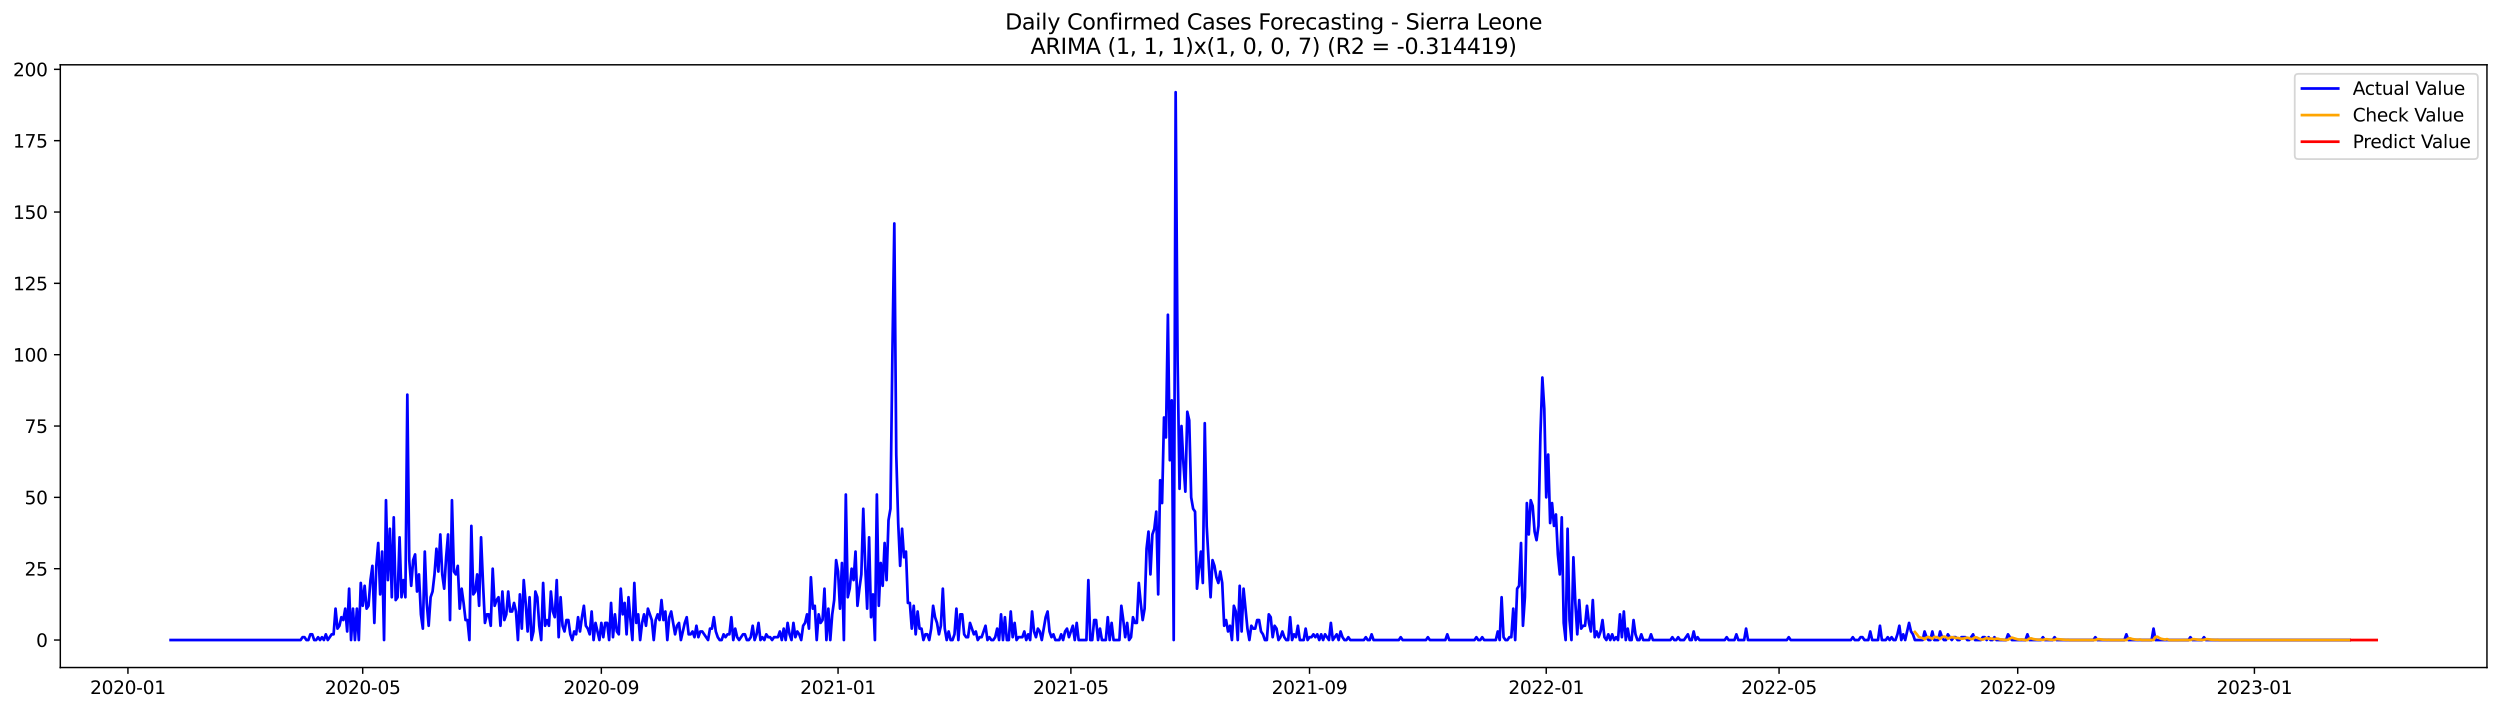 <?xml version="1.0" encoding="utf-8" standalone="no"?>
<!DOCTYPE svg PUBLIC "-//W3C//DTD SVG 1.1//EN"
  "http://www.w3.org/Graphics/SVG/1.1/DTD/svg11.dtd">
<svg xmlns:xlink="http://www.w3.org/1999/xlink" width="1379.688pt" height="392.274pt" viewBox="0 0 1379.688 392.274" xmlns="http://www.w3.org/2000/svg" version="1.1">
 <defs>
  <style type="text/css">*{stroke-linejoin: round; stroke-linecap: butt}</style>
 </defs>
 <g id="figure_1">
  <g id="patch_1">
   <path d="M 0 392.274 
L 1379.688 392.274 
L 1379.688 0 
L 0 0 
z
" style="fill: #ffffff"/>
  </g>
  <g id="axes_1">
   <g id="patch_2">
    <path d="M 33.288 368.396 
L 1372.487 368.396 
L 1372.487 35.755 
L 33.288 35.755 
z
" style="fill: #ffffff"/>
   </g>
   <g id="matplotlib.axis_1">
    <g id="xtick_1">
     <g id="line2d_1">
      <defs>
       <path id="m2755f8847b" d="M 0 0 
L 0 3.5 
" style="stroke: #000000; stroke-width: 0.8"/>
      </defs>
      <g>
       <use xlink:href="#m2755f8847b" x="70.603" y="368.396" style="stroke: #000000; stroke-width: 0.8"/>
      </g>
     </g>
     <g id="text_1">
      <!-- 2020-01 -->
      <g transform="translate(49.712 382.994)scale(0.1 -0.1)">
       <defs>
        <path id="DejaVuSans-32" d="M 1228 531 
L 3431 531 
L 3431 0 
L 469 0 
L 469 531 
Q 828 903 1448 1529 
Q 2069 2156 2228 2338 
Q 2531 2678 2651 2914 
Q 2772 3150 2772 3378 
Q 2772 3750 2511 3984 
Q 2250 4219 1831 4219 
Q 1534 4219 1204 4116 
Q 875 4013 500 3803 
L 500 4441 
Q 881 4594 1212 4672 
Q 1544 4750 1819 4750 
Q 2544 4750 2975 4387 
Q 3406 4025 3406 3419 
Q 3406 3131 3298 2873 
Q 3191 2616 2906 2266 
Q 2828 2175 2409 1742 
Q 1991 1309 1228 531 
z
" transform="scale(0.016)"/>
        <path id="DejaVuSans-30" d="M 2034 4250 
Q 1547 4250 1301 3770 
Q 1056 3291 1056 2328 
Q 1056 1369 1301 889 
Q 1547 409 2034 409 
Q 2525 409 2770 889 
Q 3016 1369 3016 2328 
Q 3016 3291 2770 3770 
Q 2525 4250 2034 4250 
z
M 2034 4750 
Q 2819 4750 3233 4129 
Q 3647 3509 3647 2328 
Q 3647 1150 3233 529 
Q 2819 -91 2034 -91 
Q 1250 -91 836 529 
Q 422 1150 422 2328 
Q 422 3509 836 4129 
Q 1250 4750 2034 4750 
z
" transform="scale(0.016)"/>
        <path id="DejaVuSans-2d" d="M 313 2009 
L 1997 2009 
L 1997 1497 
L 313 1497 
L 313 2009 
z
" transform="scale(0.016)"/>
        <path id="DejaVuSans-31" d="M 794 531 
L 1825 531 
L 1825 4091 
L 703 3866 
L 703 4441 
L 1819 4666 
L 2450 4666 
L 2450 531 
L 3481 531 
L 3481 0 
L 794 0 
L 794 531 
z
" transform="scale(0.016)"/>
       </defs>
       <use xlink:href="#DejaVuSans-32"/>
       <use xlink:href="#DejaVuSans-30" x="63.623"/>
       <use xlink:href="#DejaVuSans-32" x="127.246"/>
       <use xlink:href="#DejaVuSans-30" x="190.869"/>
       <use xlink:href="#DejaVuSans-2d" x="254.492"/>
       <use xlink:href="#DejaVuSans-30" x="290.576"/>
       <use xlink:href="#DejaVuSans-31" x="354.199"/>
      </g>
     </g>
    </g>
    <g id="xtick_2">
     <g id="line2d_2">
      <g>
       <use xlink:href="#m2755f8847b" x="200.166" y="368.396" style="stroke: #000000; stroke-width: 0.8"/>
      </g>
     </g>
     <g id="text_2">
      <!-- 2020-05 -->
      <g transform="translate(179.274 382.994)scale(0.1 -0.1)">
       <defs>
        <path id="DejaVuSans-35" d="M 691 4666 
L 3169 4666 
L 3169 4134 
L 1269 4134 
L 1269 2991 
Q 1406 3038 1543 3061 
Q 1681 3084 1819 3084 
Q 2600 3084 3056 2656 
Q 3513 2228 3513 1497 
Q 3513 744 3044 326 
Q 2575 -91 1722 -91 
Q 1428 -91 1123 -41 
Q 819 9 494 109 
L 494 744 
Q 775 591 1075 516 
Q 1375 441 1709 441 
Q 2250 441 2565 725 
Q 2881 1009 2881 1497 
Q 2881 1984 2565 2268 
Q 2250 2553 1709 2553 
Q 1456 2553 1204 2497 
Q 953 2441 691 2322 
L 691 4666 
z
" transform="scale(0.016)"/>
       </defs>
       <use xlink:href="#DejaVuSans-32"/>
       <use xlink:href="#DejaVuSans-30" x="63.623"/>
       <use xlink:href="#DejaVuSans-32" x="127.246"/>
       <use xlink:href="#DejaVuSans-30" x="190.869"/>
       <use xlink:href="#DejaVuSans-2d" x="254.492"/>
       <use xlink:href="#DejaVuSans-30" x="290.576"/>
       <use xlink:href="#DejaVuSans-35" x="354.199"/>
      </g>
     </g>
    </g>
    <g id="xtick_3">
     <g id="line2d_3">
      <g>
       <use xlink:href="#m2755f8847b" x="331.869" y="368.396" style="stroke: #000000; stroke-width: 0.8"/>
      </g>
     </g>
     <g id="text_3">
      <!-- 2020-09 -->
      <g transform="translate(310.978 382.994)scale(0.1 -0.1)">
       <defs>
        <path id="DejaVuSans-39" d="M 703 97 
L 703 672 
Q 941 559 1184 500 
Q 1428 441 1663 441 
Q 2288 441 2617 861 
Q 2947 1281 2994 2138 
Q 2813 1869 2534 1725 
Q 2256 1581 1919 1581 
Q 1219 1581 811 2004 
Q 403 2428 403 3163 
Q 403 3881 828 4315 
Q 1253 4750 1959 4750 
Q 2769 4750 3195 4129 
Q 3622 3509 3622 2328 
Q 3622 1225 3098 567 
Q 2575 -91 1691 -91 
Q 1453 -91 1209 -44 
Q 966 3 703 97 
z
M 1959 2075 
Q 2384 2075 2632 2365 
Q 2881 2656 2881 3163 
Q 2881 3666 2632 3958 
Q 2384 4250 1959 4250 
Q 1534 4250 1286 3958 
Q 1038 3666 1038 3163 
Q 1038 2656 1286 2365 
Q 1534 2075 1959 2075 
z
" transform="scale(0.016)"/>
       </defs>
       <use xlink:href="#DejaVuSans-32"/>
       <use xlink:href="#DejaVuSans-30" x="63.623"/>
       <use xlink:href="#DejaVuSans-32" x="127.246"/>
       <use xlink:href="#DejaVuSans-30" x="190.869"/>
       <use xlink:href="#DejaVuSans-2d" x="254.492"/>
       <use xlink:href="#DejaVuSans-30" x="290.576"/>
       <use xlink:href="#DejaVuSans-39" x="354.199"/>
      </g>
     </g>
    </g>
    <g id="xtick_4">
     <g id="line2d_4">
      <g>
       <use xlink:href="#m2755f8847b" x="462.502" y="368.396" style="stroke: #000000; stroke-width: 0.8"/>
      </g>
     </g>
     <g id="text_4">
      <!-- 2021-01 -->
      <g transform="translate(441.61 382.994)scale(0.1 -0.1)">
       <use xlink:href="#DejaVuSans-32"/>
       <use xlink:href="#DejaVuSans-30" x="63.623"/>
       <use xlink:href="#DejaVuSans-32" x="127.246"/>
       <use xlink:href="#DejaVuSans-31" x="190.869"/>
       <use xlink:href="#DejaVuSans-2d" x="254.492"/>
       <use xlink:href="#DejaVuSans-30" x="290.576"/>
       <use xlink:href="#DejaVuSans-31" x="354.199"/>
      </g>
     </g>
    </g>
    <g id="xtick_5">
     <g id="line2d_5">
      <g>
       <use xlink:href="#m2755f8847b" x="590.993" y="368.396" style="stroke: #000000; stroke-width: 0.8"/>
      </g>
     </g>
     <g id="text_5">
      <!-- 2021-05 -->
      <g transform="translate(570.102 382.994)scale(0.1 -0.1)">
       <use xlink:href="#DejaVuSans-32"/>
       <use xlink:href="#DejaVuSans-30" x="63.623"/>
       <use xlink:href="#DejaVuSans-32" x="127.246"/>
       <use xlink:href="#DejaVuSans-31" x="190.869"/>
       <use xlink:href="#DejaVuSans-2d" x="254.492"/>
       <use xlink:href="#DejaVuSans-30" x="290.576"/>
       <use xlink:href="#DejaVuSans-35" x="354.199"/>
      </g>
     </g>
    </g>
    <g id="xtick_6">
     <g id="line2d_6">
      <g>
       <use xlink:href="#m2755f8847b" x="722.697" y="368.396" style="stroke: #000000; stroke-width: 0.8"/>
      </g>
     </g>
     <g id="text_6">
      <!-- 2021-09 -->
      <g transform="translate(701.805 382.994)scale(0.1 -0.1)">
       <use xlink:href="#DejaVuSans-32"/>
       <use xlink:href="#DejaVuSans-30" x="63.623"/>
       <use xlink:href="#DejaVuSans-32" x="127.246"/>
       <use xlink:href="#DejaVuSans-31" x="190.869"/>
       <use xlink:href="#DejaVuSans-2d" x="254.492"/>
       <use xlink:href="#DejaVuSans-30" x="290.576"/>
       <use xlink:href="#DejaVuSans-39" x="354.199"/>
      </g>
     </g>
    </g>
    <g id="xtick_7">
     <g id="line2d_7">
      <g>
       <use xlink:href="#m2755f8847b" x="853.329" y="368.396" style="stroke: #000000; stroke-width: 0.8"/>
      </g>
     </g>
     <g id="text_7">
      <!-- 2022-01 -->
      <g transform="translate(832.438 382.994)scale(0.1 -0.1)">
       <use xlink:href="#DejaVuSans-32"/>
       <use xlink:href="#DejaVuSans-30" x="63.623"/>
       <use xlink:href="#DejaVuSans-32" x="127.246"/>
       <use xlink:href="#DejaVuSans-32" x="190.869"/>
       <use xlink:href="#DejaVuSans-2d" x="254.492"/>
       <use xlink:href="#DejaVuSans-30" x="290.576"/>
       <use xlink:href="#DejaVuSans-31" x="354.199"/>
      </g>
     </g>
    </g>
    <g id="xtick_8">
     <g id="line2d_8">
      <g>
       <use xlink:href="#m2755f8847b" x="981.821" y="368.396" style="stroke: #000000; stroke-width: 0.8"/>
      </g>
     </g>
     <g id="text_8">
      <!-- 2022-05 -->
      <g transform="translate(960.929 382.994)scale(0.1 -0.1)">
       <use xlink:href="#DejaVuSans-32"/>
       <use xlink:href="#DejaVuSans-30" x="63.623"/>
       <use xlink:href="#DejaVuSans-32" x="127.246"/>
       <use xlink:href="#DejaVuSans-32" x="190.869"/>
       <use xlink:href="#DejaVuSans-2d" x="254.492"/>
       <use xlink:href="#DejaVuSans-30" x="290.576"/>
       <use xlink:href="#DejaVuSans-35" x="354.199"/>
      </g>
     </g>
    </g>
    <g id="xtick_9">
     <g id="line2d_9">
      <g>
       <use xlink:href="#m2755f8847b" x="1113.524" y="368.396" style="stroke: #000000; stroke-width: 0.8"/>
      </g>
     </g>
     <g id="text_9">
      <!-- 2022-09 -->
      <g transform="translate(1092.633 382.994)scale(0.1 -0.1)">
       <use xlink:href="#DejaVuSans-32"/>
       <use xlink:href="#DejaVuSans-30" x="63.623"/>
       <use xlink:href="#DejaVuSans-32" x="127.246"/>
       <use xlink:href="#DejaVuSans-32" x="190.869"/>
       <use xlink:href="#DejaVuSans-2d" x="254.492"/>
       <use xlink:href="#DejaVuSans-30" x="290.576"/>
       <use xlink:href="#DejaVuSans-39" x="354.199"/>
      </g>
     </g>
    </g>
    <g id="xtick_10">
     <g id="line2d_10">
      <g>
       <use xlink:href="#m2755f8847b" x="1244.157" y="368.396" style="stroke: #000000; stroke-width: 0.8"/>
      </g>
     </g>
     <g id="text_10">
      <!-- 2023-01 -->
      <g transform="translate(1223.265 382.994)scale(0.1 -0.1)">
       <defs>
        <path id="DejaVuSans-33" d="M 2597 2516 
Q 3050 2419 3304 2112 
Q 3559 1806 3559 1356 
Q 3559 666 3084 287 
Q 2609 -91 1734 -91 
Q 1441 -91 1130 -33 
Q 819 25 488 141 
L 488 750 
Q 750 597 1062 519 
Q 1375 441 1716 441 
Q 2309 441 2620 675 
Q 2931 909 2931 1356 
Q 2931 1769 2642 2001 
Q 2353 2234 1838 2234 
L 1294 2234 
L 1294 2753 
L 1863 2753 
Q 2328 2753 2575 2939 
Q 2822 3125 2822 3475 
Q 2822 3834 2567 4026 
Q 2313 4219 1838 4219 
Q 1578 4219 1281 4162 
Q 984 4106 628 3988 
L 628 4550 
Q 988 4650 1302 4700 
Q 1616 4750 1894 4750 
Q 2613 4750 3031 4423 
Q 3450 4097 3450 3541 
Q 3450 3153 3228 2886 
Q 3006 2619 2597 2516 
z
" transform="scale(0.016)"/>
       </defs>
       <use xlink:href="#DejaVuSans-32"/>
       <use xlink:href="#DejaVuSans-30" x="63.623"/>
       <use xlink:href="#DejaVuSans-32" x="127.246"/>
       <use xlink:href="#DejaVuSans-33" x="190.869"/>
       <use xlink:href="#DejaVuSans-2d" x="254.492"/>
       <use xlink:href="#DejaVuSans-30" x="290.576"/>
       <use xlink:href="#DejaVuSans-31" x="354.199"/>
      </g>
     </g>
    </g>
   </g>
   <g id="matplotlib.axis_2">
    <g id="ytick_1">
     <g id="line2d_11">
      <defs>
       <path id="mf97ee011d3" d="M 0 0 
L -3.5 0 
" style="stroke: #000000; stroke-width: 0.8"/>
      </defs>
      <g>
       <use xlink:href="#mf97ee011d3" x="33.288" y="353.217" style="stroke: #000000; stroke-width: 0.8"/>
      </g>
     </g>
     <g id="text_11">
      <!-- 0 -->
      <g transform="translate(19.925 357.016)scale(0.1 -0.1)">
       <use xlink:href="#DejaVuSans-30"/>
      </g>
     </g>
    </g>
    <g id="ytick_2">
     <g id="line2d_12">
      <g>
       <use xlink:href="#mf97ee011d3" x="33.288" y="313.85" style="stroke: #000000; stroke-width: 0.8"/>
      </g>
     </g>
     <g id="text_12">
      <!-- 25 -->
      <g transform="translate(13.562 317.649)scale(0.1 -0.1)">
       <use xlink:href="#DejaVuSans-32"/>
       <use xlink:href="#DejaVuSans-35" x="63.623"/>
      </g>
     </g>
    </g>
    <g id="ytick_3">
     <g id="line2d_13">
      <g>
       <use xlink:href="#mf97ee011d3" x="33.288" y="274.482" style="stroke: #000000; stroke-width: 0.8"/>
      </g>
     </g>
     <g id="text_13">
      <!-- 50 -->
      <g transform="translate(13.562 278.281)scale(0.1 -0.1)">
       <use xlink:href="#DejaVuSans-35"/>
       <use xlink:href="#DejaVuSans-30" x="63.623"/>
      </g>
     </g>
    </g>
    <g id="ytick_4">
     <g id="line2d_14">
      <g>
       <use xlink:href="#mf97ee011d3" x="33.288" y="235.115" style="stroke: #000000; stroke-width: 0.8"/>
      </g>
     </g>
     <g id="text_14">
      <!-- 75 -->
      <g transform="translate(13.562 238.914)scale(0.1 -0.1)">
       <defs>
        <path id="DejaVuSans-37" d="M 525 4666 
L 3525 4666 
L 3525 4397 
L 1831 0 
L 1172 0 
L 2766 4134 
L 525 4134 
L 525 4666 
z
" transform="scale(0.016)"/>
       </defs>
       <use xlink:href="#DejaVuSans-37"/>
       <use xlink:href="#DejaVuSans-35" x="63.623"/>
      </g>
     </g>
    </g>
    <g id="ytick_5">
     <g id="line2d_15">
      <g>
       <use xlink:href="#mf97ee011d3" x="33.288" y="195.747" style="stroke: #000000; stroke-width: 0.8"/>
      </g>
     </g>
     <g id="text_15">
      <!-- 100 -->
      <g transform="translate(7.2 199.547)scale(0.1 -0.1)">
       <use xlink:href="#DejaVuSans-31"/>
       <use xlink:href="#DejaVuSans-30" x="63.623"/>
       <use xlink:href="#DejaVuSans-30" x="127.246"/>
      </g>
     </g>
    </g>
    <g id="ytick_6">
     <g id="line2d_16">
      <g>
       <use xlink:href="#mf97ee011d3" x="33.288" y="156.38" style="stroke: #000000; stroke-width: 0.8"/>
      </g>
     </g>
     <g id="text_16">
      <!-- 125 -->
      <g transform="translate(7.2 160.179)scale(0.1 -0.1)">
       <use xlink:href="#DejaVuSans-31"/>
       <use xlink:href="#DejaVuSans-32" x="63.623"/>
       <use xlink:href="#DejaVuSans-35" x="127.246"/>
      </g>
     </g>
    </g>
    <g id="ytick_7">
     <g id="line2d_17">
      <g>
       <use xlink:href="#mf97ee011d3" x="33.288" y="117.013" style="stroke: #000000; stroke-width: 0.8"/>
      </g>
     </g>
     <g id="text_17">
      <!-- 150 -->
      <g transform="translate(7.2 120.812)scale(0.1 -0.1)">
       <use xlink:href="#DejaVuSans-31"/>
       <use xlink:href="#DejaVuSans-35" x="63.623"/>
       <use xlink:href="#DejaVuSans-30" x="127.246"/>
      </g>
     </g>
    </g>
    <g id="ytick_8">
     <g id="line2d_18">
      <g>
       <use xlink:href="#mf97ee011d3" x="33.288" y="77.645" style="stroke: #000000; stroke-width: 0.8"/>
      </g>
     </g>
     <g id="text_18">
      <!-- 175 -->
      <g transform="translate(7.2 81.445)scale(0.1 -0.1)">
       <use xlink:href="#DejaVuSans-31"/>
       <use xlink:href="#DejaVuSans-37" x="63.623"/>
       <use xlink:href="#DejaVuSans-35" x="127.246"/>
      </g>
     </g>
    </g>
    <g id="ytick_9">
     <g id="line2d_19">
      <g>
       <use xlink:href="#mf97ee011d3" x="33.288" y="38.278" style="stroke: #000000; stroke-width: 0.8"/>
      </g>
     </g>
     <g id="text_19">
      <!-- 200 -->
      <g transform="translate(7.2 42.077)scale(0.1 -0.1)">
       <use xlink:href="#DejaVuSans-32"/>
       <use xlink:href="#DejaVuSans-30" x="63.623"/>
       <use xlink:href="#DejaVuSans-30" x="127.246"/>
      </g>
     </g>
    </g>
   </g>
   <g id="line2d_20">
    <path d="M 94.16 353.217 
L 165.901 353.217 
L 166.972 351.642 
L 168.043 351.642 
L 169.113 353.217 
L 170.184 353.217 
L 171.255 350.068 
L 172.326 350.068 
L 173.396 353.217 
L 174.467 353.217 
L 175.538 351.642 
L 176.609 353.217 
L 177.68 351.642 
L 178.75 353.217 
L 179.821 350.068 
L 180.892 353.217 
L 183.033 350.068 
L 184.104 350.068 
L 185.175 335.895 
L 186.246 346.918 
L 187.316 345.344 
L 188.387 340.619 
L 189.458 342.194 
L 190.529 335.895 
L 191.599 348.493 
L 192.67 324.873 
L 193.741 353.217 
L 194.812 335.895 
L 195.882 353.217 
L 196.953 335.895 
L 198.024 353.217 
L 199.095 321.723 
L 200.166 334.321 
L 201.236 323.298 
L 202.307 335.895 
L 203.378 334.321 
L 204.449 320.148 
L 205.519 312.275 
L 206.59 343.769 
L 207.661 312.275 
L 208.732 299.677 
L 209.802 328.022 
L 210.873 304.401 
L 211.944 353.217 
L 213.015 276.057 
L 214.085 320.148 
L 215.156 291.804 
L 216.227 329.597 
L 217.298 285.505 
L 218.368 331.171 
L 219.439 329.597 
L 220.51 296.528 
L 221.581 329.597 
L 222.651 320.148 
L 223.722 329.597 
L 224.793 217.793 
L 225.864 309.126 
L 226.935 323.298 
L 228.005 309.126 
L 229.076 305.976 
L 230.147 326.447 
L 231.218 316.999 
L 232.288 339.045 
L 233.359 346.918 
L 234.43 304.401 
L 235.501 332.746 
L 236.571 345.344 
L 237.642 329.597 
L 238.713 326.447 
L 239.784 316.999 
L 240.854 302.827 
L 241.925 315.424 
L 242.996 294.953 
L 244.067 316.999 
L 245.137 324.873 
L 246.208 307.551 
L 247.279 294.953 
L 248.35 342.194 
L 249.42 276.057 
L 250.491 315.424 
L 251.562 316.999 
L 252.633 312.275 
L 253.704 335.895 
L 254.774 324.873 
L 255.845 332.746 
L 256.916 342.194 
L 257.987 342.194 
L 259.057 353.217 
L 260.128 290.229 
L 261.199 328.022 
L 262.27 326.447 
L 263.34 316.999 
L 264.411 334.321 
L 265.482 296.528 
L 266.553 321.723 
L 267.623 343.769 
L 268.694 339.045 
L 269.765 339.045 
L 270.836 345.344 
L 271.906 313.85 
L 272.977 334.321 
L 274.048 331.171 
L 275.119 329.597 
L 276.189 345.344 
L 277.26 326.447 
L 278.331 342.194 
L 279.402 339.045 
L 280.473 326.447 
L 281.543 337.47 
L 282.614 337.47 
L 283.685 332.746 
L 284.756 337.47 
L 285.826 353.217 
L 286.897 328.022 
L 287.968 346.918 
L 289.039 320.148 
L 290.109 332.746 
L 291.18 348.493 
L 292.251 329.597 
L 293.322 353.217 
L 294.392 348.493 
L 295.463 326.447 
L 296.534 329.597 
L 297.605 345.344 
L 298.675 353.217 
L 299.746 321.723 
L 300.817 345.344 
L 301.888 342.194 
L 302.959 345.344 
L 304.029 326.447 
L 305.1 337.47 
L 306.171 340.619 
L 307.242 320.148 
L 308.312 351.642 
L 309.383 329.597 
L 310.454 345.344 
L 311.525 348.493 
L 312.595 342.194 
L 313.666 342.194 
L 314.737 350.068 
L 315.808 353.217 
L 316.878 348.493 
L 317.949 350.068 
L 319.02 340.619 
L 320.091 348.493 
L 321.161 340.619 
L 322.232 334.321 
L 323.303 345.344 
L 324.374 346.918 
L 325.444 350.068 
L 326.515 337.47 
L 327.586 353.217 
L 328.657 343.769 
L 330.798 353.217 
L 331.869 343.769 
L 332.94 351.642 
L 334.011 343.769 
L 335.081 343.769 
L 336.152 353.217 
L 337.223 332.746 
L 338.294 351.642 
L 339.364 339.045 
L 340.435 348.493 
L 341.506 350.068 
L 342.577 324.873 
L 343.647 339.045 
L 344.718 332.746 
L 345.789 350.068 
L 346.86 329.597 
L 347.93 342.194 
L 349.001 353.217 
L 350.072 321.723 
L 351.143 343.769 
L 352.213 339.045 
L 353.284 353.217 
L 354.355 343.769 
L 355.426 339.045 
L 356.497 345.344 
L 357.567 335.895 
L 359.709 342.194 
L 360.78 353.217 
L 361.85 342.194 
L 362.921 339.045 
L 363.992 342.194 
L 365.063 331.171 
L 366.133 342.194 
L 367.204 337.47 
L 368.275 353.217 
L 369.346 340.619 
L 370.416 337.47 
L 372.558 350.068 
L 373.629 345.344 
L 374.699 343.769 
L 375.77 353.217 
L 377.912 343.769 
L 378.982 340.619 
L 380.053 350.068 
L 381.124 350.068 
L 382.195 348.493 
L 383.266 351.642 
L 384.336 345.344 
L 385.407 351.642 
L 386.478 348.493 
L 387.549 348.493 
L 390.761 353.217 
L 391.832 346.918 
L 392.902 346.918 
L 393.973 340.619 
L 395.044 348.493 
L 396.115 351.642 
L 397.185 353.217 
L 398.256 353.217 
L 399.327 350.068 
L 400.398 351.642 
L 401.468 350.068 
L 402.539 350.068 
L 403.61 340.619 
L 404.681 353.217 
L 405.751 346.918 
L 406.822 351.642 
L 407.893 353.217 
L 410.035 350.068 
L 411.105 350.068 
L 412.176 353.217 
L 413.247 353.217 
L 414.318 351.642 
L 415.388 345.344 
L 416.459 353.217 
L 417.53 350.068 
L 418.601 343.769 
L 419.671 353.217 
L 420.742 351.642 
L 421.813 353.217 
L 422.884 350.068 
L 423.954 351.642 
L 425.025 351.642 
L 426.096 353.217 
L 427.167 351.642 
L 429.308 351.642 
L 430.379 348.493 
L 431.45 353.217 
L 432.521 346.918 
L 433.591 353.217 
L 434.662 343.769 
L 435.733 350.068 
L 436.804 353.217 
L 437.874 343.769 
L 438.945 351.642 
L 440.016 348.493 
L 441.087 350.068 
L 442.157 353.217 
L 443.228 345.344 
L 444.299 343.769 
L 445.37 339.045 
L 446.44 346.918 
L 447.511 318.574 
L 448.582 335.895 
L 449.653 334.321 
L 450.723 353.217 
L 451.794 339.045 
L 452.865 343.769 
L 453.936 342.194 
L 455.006 324.873 
L 456.077 353.217 
L 457.148 335.895 
L 458.219 353.217 
L 459.29 339.045 
L 460.36 331.171 
L 461.431 309.126 
L 462.502 315.424 
L 463.573 335.895 
L 464.643 310.7 
L 465.714 353.217 
L 466.785 272.908 
L 467.856 329.597 
L 468.926 324.873 
L 469.997 313.85 
L 471.068 320.148 
L 472.139 304.401 
L 473.209 334.321 
L 474.28 324.873 
L 475.351 316.999 
L 476.422 280.781 
L 477.492 312.275 
L 478.563 335.895 
L 479.634 296.528 
L 480.705 340.619 
L 481.775 328.022 
L 482.846 353.217 
L 483.917 272.908 
L 484.988 334.321 
L 486.059 310.7 
L 487.129 323.298 
L 488.2 299.677 
L 489.271 320.148 
L 490.342 287.08 
L 491.412 280.781 
L 492.483 195.747 
L 493.554 123.311 
L 494.625 250.862 
L 495.695 288.655 
L 496.766 312.275 
L 497.837 291.804 
L 498.908 307.551 
L 499.978 304.401 
L 501.049 332.746 
L 502.12 332.746 
L 503.191 346.918 
L 504.261 334.321 
L 505.332 350.068 
L 506.403 337.47 
L 507.474 346.918 
L 508.544 346.918 
L 509.615 353.217 
L 510.686 350.068 
L 511.757 350.068 
L 512.828 353.217 
L 513.898 346.918 
L 514.969 334.321 
L 516.04 340.619 
L 517.111 343.769 
L 518.181 350.068 
L 519.252 345.344 
L 520.323 324.873 
L 521.394 346.918 
L 522.464 353.217 
L 523.535 348.493 
L 524.606 353.217 
L 525.677 353.217 
L 526.747 350.068 
L 527.818 335.895 
L 528.889 353.217 
L 529.96 339.045 
L 531.03 339.045 
L 532.101 350.068 
L 533.172 351.642 
L 534.243 351.642 
L 535.314 343.769 
L 537.455 350.068 
L 538.526 348.493 
L 539.597 353.217 
L 540.667 351.642 
L 541.738 351.642 
L 543.88 345.344 
L 544.95 353.217 
L 546.021 351.642 
L 547.092 353.217 
L 548.163 353.217 
L 549.233 351.642 
L 550.304 346.918 
L 551.375 353.217 
L 552.446 339.045 
L 553.516 353.217 
L 554.587 340.619 
L 555.658 353.217 
L 556.729 353.217 
L 557.799 337.47 
L 558.87 351.642 
L 559.941 343.769 
L 561.012 353.217 
L 562.083 351.642 
L 564.224 351.642 
L 565.295 348.493 
L 566.366 353.217 
L 567.436 350.068 
L 568.507 353.217 
L 569.578 337.47 
L 570.649 348.493 
L 571.719 351.642 
L 572.79 346.918 
L 573.861 348.493 
L 574.932 353.217 
L 577.073 340.619 
L 578.144 337.47 
L 579.215 348.493 
L 580.285 351.642 
L 581.356 350.068 
L 582.427 353.217 
L 584.568 353.217 
L 585.639 350.068 
L 586.71 353.217 
L 587.781 348.493 
L 588.852 346.918 
L 589.922 351.642 
L 592.064 345.344 
L 593.135 353.217 
L 594.205 343.769 
L 595.276 353.217 
L 599.559 353.217 
L 600.63 320.148 
L 601.701 353.217 
L 602.771 353.217 
L 603.842 342.194 
L 604.913 342.194 
L 605.984 353.217 
L 607.054 346.918 
L 608.125 353.217 
L 610.267 353.217 
L 611.337 340.619 
L 612.408 353.217 
L 613.479 343.769 
L 614.55 353.217 
L 617.762 353.217 
L 618.833 334.321 
L 619.904 342.194 
L 620.974 351.642 
L 622.045 343.769 
L 623.116 353.217 
L 624.187 351.642 
L 625.257 340.619 
L 626.328 343.769 
L 627.399 343.769 
L 628.47 321.723 
L 629.54 332.746 
L 630.611 342.194 
L 631.682 335.895 
L 632.753 302.827 
L 633.823 293.379 
L 634.894 316.999 
L 635.965 294.953 
L 637.036 291.804 
L 638.106 282.356 
L 639.177 328.022 
L 640.248 265.034 
L 641.319 277.632 
L 642.39 230.391 
L 643.46 241.414 
L 644.531 173.702 
L 645.602 254.011 
L 646.673 220.943 
L 647.743 353.217 
L 648.814 50.876 
L 649.885 198.897 
L 650.956 269.758 
L 652.026 235.115 
L 653.097 255.586 
L 654.168 271.333 
L 655.239 227.241 
L 656.309 231.965 
L 657.38 274.482 
L 658.451 280.781 
L 659.522 282.356 
L 660.592 324.873 
L 661.663 313.85 
L 662.734 304.401 
L 663.805 321.723 
L 664.876 233.54 
L 665.946 290.229 
L 668.088 329.597 
L 669.159 309.126 
L 670.229 312.275 
L 671.3 318.574 
L 672.371 321.723 
L 673.442 315.424 
L 674.512 321.723 
L 675.583 345.344 
L 676.654 342.194 
L 677.725 348.493 
L 678.795 345.344 
L 679.866 353.217 
L 680.937 334.321 
L 682.008 337.47 
L 683.078 353.217 
L 684.149 323.298 
L 685.22 348.493 
L 686.291 324.873 
L 688.432 346.918 
L 689.503 353.217 
L 690.574 345.344 
L 691.645 346.918 
L 692.715 346.918 
L 693.786 342.194 
L 694.857 342.194 
L 695.928 348.493 
L 696.998 350.068 
L 698.069 353.217 
L 699.14 353.217 
L 700.211 339.045 
L 701.281 340.619 
L 702.352 351.642 
L 703.423 345.344 
L 704.494 346.918 
L 705.564 353.217 
L 706.635 351.642 
L 707.706 348.493 
L 708.777 351.642 
L 709.847 353.217 
L 710.918 353.217 
L 711.989 340.619 
L 713.06 353.217 
L 714.13 350.068 
L 715.201 351.642 
L 716.272 345.344 
L 717.343 353.217 
L 719.484 353.217 
L 720.555 346.918 
L 721.626 353.217 
L 722.697 351.642 
L 723.767 351.642 
L 724.838 350.068 
L 725.909 351.642 
L 726.98 350.068 
L 728.05 353.217 
L 729.121 350.068 
L 730.192 353.217 
L 731.263 350.068 
L 733.404 353.217 
L 734.475 343.769 
L 735.546 353.217 
L 737.687 350.068 
L 738.758 353.217 
L 739.829 348.493 
L 740.899 351.642 
L 741.97 353.217 
L 743.041 353.217 
L 744.112 351.642 
L 745.183 353.217 
L 752.678 353.217 
L 753.749 351.642 
L 754.819 353.217 
L 755.89 353.217 
L 756.961 350.068 
L 758.032 353.217 
L 771.952 353.217 
L 773.022 351.642 
L 774.093 353.217 
L 786.942 353.217 
L 788.013 351.642 
L 789.084 353.217 
L 797.65 353.217 
L 798.721 350.068 
L 799.791 353.217 
L 813.711 353.217 
L 814.782 351.642 
L 815.853 353.217 
L 816.923 353.217 
L 817.994 351.642 
L 819.065 353.217 
L 825.49 353.217 
L 826.56 348.493 
L 827.631 353.217 
L 828.702 329.597 
L 829.773 351.642 
L 830.843 353.217 
L 831.914 353.217 
L 832.985 351.642 
L 834.056 351.642 
L 835.126 335.895 
L 836.197 353.217 
L 837.268 324.873 
L 838.339 323.298 
L 839.409 299.677 
L 840.48 345.344 
L 841.551 329.597 
L 842.622 277.632 
L 843.692 294.953 
L 844.763 276.057 
L 845.834 279.206 
L 846.905 293.379 
L 847.976 298.103 
L 849.046 290.229 
L 850.117 239.839 
L 851.188 208.345 
L 852.259 225.667 
L 853.329 274.482 
L 854.4 250.862 
L 855.471 288.655 
L 856.542 277.632 
L 857.612 290.229 
L 858.683 283.93 
L 859.754 305.976 
L 860.825 316.999 
L 861.895 285.505 
L 862.966 343.769 
L 864.037 353.217 
L 865.108 291.804 
L 866.178 342.194 
L 867.249 353.217 
L 868.32 307.551 
L 869.391 332.746 
L 870.461 350.068 
L 871.532 331.171 
L 872.603 346.918 
L 873.674 345.344 
L 874.745 345.344 
L 875.815 334.321 
L 876.886 343.769 
L 877.957 348.493 
L 879.028 331.171 
L 880.098 351.642 
L 881.169 348.493 
L 882.24 351.642 
L 883.311 348.493 
L 884.381 342.194 
L 885.452 351.642 
L 886.523 353.217 
L 887.594 350.068 
L 888.664 353.217 
L 889.735 350.068 
L 890.806 353.217 
L 891.877 351.642 
L 892.947 353.217 
L 894.018 339.045 
L 895.089 351.642 
L 896.16 337.47 
L 897.231 353.217 
L 898.301 346.918 
L 899.372 353.217 
L 900.443 353.217 
L 901.514 342.194 
L 902.584 350.068 
L 903.655 353.217 
L 904.726 353.217 
L 905.797 350.068 
L 906.867 353.217 
L 910.08 353.217 
L 911.15 350.068 
L 912.221 353.217 
L 921.858 353.217 
L 922.929 351.642 
L 924 353.217 
L 925.07 353.217 
L 926.141 351.642 
L 927.212 353.217 
L 929.353 353.217 
L 931.495 350.068 
L 932.566 353.217 
L 933.636 353.217 
L 934.707 348.493 
L 935.778 353.217 
L 936.849 351.642 
L 937.919 353.217 
L 951.839 353.217 
L 952.91 351.642 
L 953.981 353.217 
L 957.193 353.217 
L 958.264 350.068 
L 959.335 353.217 
L 962.547 353.217 
L 963.618 346.918 
L 964.688 353.217 
L 986.104 353.217 
L 987.174 351.642 
L 988.245 353.217 
L 1021.439 353.217 
L 1022.509 351.642 
L 1023.58 353.217 
L 1025.722 353.217 
L 1026.793 351.642 
L 1027.863 351.642 
L 1028.934 353.217 
L 1031.076 353.217 
L 1032.146 348.493 
L 1033.217 353.217 
L 1036.429 353.217 
L 1037.5 345.344 
L 1038.571 353.217 
L 1040.712 353.217 
L 1041.783 351.642 
L 1042.854 353.217 
L 1043.925 351.642 
L 1044.995 353.217 
L 1046.066 353.217 
L 1047.137 350.068 
L 1048.208 345.344 
L 1049.278 353.217 
L 1050.349 350.068 
L 1051.42 353.217 
L 1053.562 343.769 
L 1054.632 348.493 
L 1055.703 350.068 
L 1056.774 353.217 
L 1061.057 353.217 
L 1062.128 348.493 
L 1063.198 351.642 
L 1064.269 353.217 
L 1065.34 353.217 
L 1066.411 348.493 
L 1067.481 353.217 
L 1069.623 353.217 
L 1070.694 348.493 
L 1071.764 351.642 
L 1072.835 353.217 
L 1073.906 353.217 
L 1074.977 350.068 
L 1077.118 353.217 
L 1078.189 351.642 
L 1079.26 351.642 
L 1080.331 353.217 
L 1081.401 353.217 
L 1082.472 351.642 
L 1084.614 351.642 
L 1085.684 353.217 
L 1086.755 353.217 
L 1088.897 350.068 
L 1089.967 353.217 
L 1093.18 353.217 
L 1094.25 351.642 
L 1095.321 351.642 
L 1096.392 353.217 
L 1097.463 351.642 
L 1098.533 353.217 
L 1099.604 353.217 
L 1100.675 351.642 
L 1101.746 353.217 
L 1107.1 353.217 
L 1108.17 350.068 
L 1110.312 353.217 
L 1117.807 353.217 
L 1118.878 350.068 
L 1119.949 353.217 
L 1126.373 353.217 
L 1127.444 351.642 
L 1128.515 353.217 
L 1132.798 353.217 
L 1133.869 351.642 
L 1134.939 353.217 
L 1155.284 353.217 
L 1156.355 351.642 
L 1157.425 353.217 
L 1172.416 353.217 
L 1173.487 350.068 
L 1174.557 353.217 
L 1187.407 353.217 
L 1188.477 346.918 
L 1189.548 353.217 
L 1207.751 353.217 
L 1208.822 351.642 
L 1209.893 353.217 
L 1215.246 353.217 
L 1216.317 351.642 
L 1217.388 353.217 
L 1296.624 353.217 
L 1296.624 353.217 
" clip-path="url(#p68b9a983c0)" style="fill: none; stroke: #0000ff; stroke-width: 1.5; stroke-linecap: square"/>
   </g>
   <g id="line2d_21">
    <path d="M 1056.774 348.767 
L 1057.845 350.032 
L 1058.915 351.478 
L 1059.986 351.927 
L 1061.057 352.136 
L 1062.128 352.813 
L 1063.198 351.807 
L 1064.269 351.53 
L 1066.411 352.51 
L 1067.481 351.499 
L 1068.552 351.582 
L 1069.623 351.966 
L 1070.694 352.619 
L 1071.764 351.68 
L 1072.835 351.27 
L 1073.906 351.576 
L 1074.977 352.479 
L 1076.047 351.948 
L 1077.118 351.621 
L 1078.189 351.786 
L 1079.26 352.08 
L 1080.331 352.019 
L 1082.472 352.493 
L 1083.543 352.421 
L 1085.684 351.901 
L 1086.755 352.217 
L 1087.826 352.713 
L 1088.897 352.496 
L 1089.967 351.627 
L 1091.038 351.85 
L 1092.109 352.402 
L 1093.18 352.823 
L 1094.25 352.994 
L 1096.392 352.085 
L 1097.463 352.511 
L 1098.533 352.388 
L 1099.604 352.519 
L 1100.675 352.801 
L 1101.746 352.444 
L 1102.816 352.541 
L 1103.887 352.906 
L 1104.958 352.951 
L 1106.029 353.139 
L 1107.1 353.182 
L 1108.17 353.104 
L 1109.241 352.365 
L 1110.312 351.882 
L 1113.524 352.862 
L 1114.595 353.005 
L 1115.666 352.906 
L 1117.807 353.251 
L 1118.878 353.249 
L 1119.949 352.372 
L 1121.019 352.306 
L 1122.09 352.674 
L 1124.232 353.024 
L 1125.302 353.102 
L 1126.373 352.964 
L 1127.444 353.227 
L 1128.515 352.814 
L 1129.586 352.774 
L 1131.727 353.059 
L 1133.869 353.161 
L 1134.939 352.659 
L 1140.293 353.162 
L 1141.364 353.092 
L 1142.435 353.223 
L 1153.142 353.217 
L 1156.355 353.217 
L 1157.425 352.785 
L 1158.496 352.756 
L 1160.638 353.053 
L 1162.779 353.159 
L 1163.85 353.09 
L 1164.921 353.222 
L 1173.487 353.217 
L 1174.557 352.353 
L 1175.628 352.295 
L 1176.699 352.667 
L 1178.84 353.021 
L 1179.911 353.1 
L 1180.982 352.963 
L 1182.053 353.226 
L 1187.407 353.221 
L 1188.477 353.219 
L 1189.548 351.489 
L 1190.619 351.373 
L 1191.69 352.118 
L 1192.76 352.561 
L 1194.902 352.984 
L 1195.973 352.709 
L 1197.043 353.235 
L 1199.185 353.252 
L 1208.822 353.217 
L 1209.893 352.785 
L 1210.963 352.756 
L 1213.105 353.053 
L 1215.246 353.159 
L 1216.317 353.09 
L 1217.388 352.789 
L 1218.459 352.771 
L 1220.6 353.058 
L 1222.742 353.161 
L 1223.812 353.091 
L 1224.883 353.222 
L 1235.591 353.217 
L 1296.624 353.217 
L 1296.624 353.217 
" clip-path="url(#p68b9a983c0)" style="fill: none; stroke: #ffa500; stroke-width: 1.5; stroke-linecap: square"/>
   </g>
   <g id="line2d_22">
    <path d="M 1297.695 353.217 
L 1298.766 353.217 
L 1299.836 353.217 
L 1300.907 353.217 
L 1301.978 353.217 
L 1303.049 353.217 
L 1304.119 353.217 
L 1305.19 353.217 
L 1306.261 353.217 
L 1307.332 353.217 
L 1308.402 353.217 
L 1309.473 353.217 
L 1310.544 353.217 
L 1311.615 353.217 
" clip-path="url(#p68b9a983c0)" style="fill: none; stroke: #ff0000; stroke-width: 1.5; stroke-linecap: square"/>
   </g>
   <g id="patch_3">
    <path d="M 33.288 368.396 
L 33.288 35.755 
" style="fill: none; stroke: #000000; stroke-width: 0.8; stroke-linejoin: miter; stroke-linecap: square"/>
   </g>
   <g id="patch_4">
    <path d="M 1372.487 368.396 
L 1372.487 35.755 
" style="fill: none; stroke: #000000; stroke-width: 0.8; stroke-linejoin: miter; stroke-linecap: square"/>
   </g>
   <g id="patch_5">
    <path d="M 33.288 368.396 
L 1372.487 368.396 
" style="fill: none; stroke: #000000; stroke-width: 0.8; stroke-linejoin: miter; stroke-linecap: square"/>
   </g>
   <g id="patch_6">
    <path d="M 33.288 35.755 
L 1372.487 35.755 
" style="fill: none; stroke: #000000; stroke-width: 0.8; stroke-linejoin: miter; stroke-linecap: square"/>
   </g>
   <g id="text_20">
    <!-- Daily Confirmed Cases Forecasting - Sierra Leone -->
    <g transform="translate(554.712 16.318)scale(0.12 -0.12)">
     <defs>
      <path id="DejaVuSans-44" d="M 1259 4147 
L 1259 519 
L 2022 519 
Q 2988 519 3436 956 
Q 3884 1394 3884 2338 
Q 3884 3275 3436 3711 
Q 2988 4147 2022 4147 
L 1259 4147 
z
M 628 4666 
L 1925 4666 
Q 3281 4666 3915 4102 
Q 4550 3538 4550 2338 
Q 4550 1131 3912 565 
Q 3275 0 1925 0 
L 628 0 
L 628 4666 
z
" transform="scale(0.016)"/>
      <path id="DejaVuSans-61" d="M 2194 1759 
Q 1497 1759 1228 1600 
Q 959 1441 959 1056 
Q 959 750 1161 570 
Q 1363 391 1709 391 
Q 2188 391 2477 730 
Q 2766 1069 2766 1631 
L 2766 1759 
L 2194 1759 
z
M 3341 1997 
L 3341 0 
L 2766 0 
L 2766 531 
Q 2569 213 2275 61 
Q 1981 -91 1556 -91 
Q 1019 -91 701 211 
Q 384 513 384 1019 
Q 384 1609 779 1909 
Q 1175 2209 1959 2209 
L 2766 2209 
L 2766 2266 
Q 2766 2663 2505 2880 
Q 2244 3097 1772 3097 
Q 1472 3097 1187 3025 
Q 903 2953 641 2809 
L 641 3341 
Q 956 3463 1253 3523 
Q 1550 3584 1831 3584 
Q 2591 3584 2966 3190 
Q 3341 2797 3341 1997 
z
" transform="scale(0.016)"/>
      <path id="DejaVuSans-69" d="M 603 3500 
L 1178 3500 
L 1178 0 
L 603 0 
L 603 3500 
z
M 603 4863 
L 1178 4863 
L 1178 4134 
L 603 4134 
L 603 4863 
z
" transform="scale(0.016)"/>
      <path id="DejaVuSans-6c" d="M 603 4863 
L 1178 4863 
L 1178 0 
L 603 0 
L 603 4863 
z
" transform="scale(0.016)"/>
      <path id="DejaVuSans-79" d="M 2059 -325 
Q 1816 -950 1584 -1140 
Q 1353 -1331 966 -1331 
L 506 -1331 
L 506 -850 
L 844 -850 
Q 1081 -850 1212 -737 
Q 1344 -625 1503 -206 
L 1606 56 
L 191 3500 
L 800 3500 
L 1894 763 
L 2988 3500 
L 3597 3500 
L 2059 -325 
z
" transform="scale(0.016)"/>
      <path id="DejaVuSans-20" transform="scale(0.016)"/>
      <path id="DejaVuSans-43" d="M 4122 4306 
L 4122 3641 
Q 3803 3938 3442 4084 
Q 3081 4231 2675 4231 
Q 1875 4231 1450 3742 
Q 1025 3253 1025 2328 
Q 1025 1406 1450 917 
Q 1875 428 2675 428 
Q 3081 428 3442 575 
Q 3803 722 4122 1019 
L 4122 359 
Q 3791 134 3420 21 
Q 3050 -91 2638 -91 
Q 1578 -91 968 557 
Q 359 1206 359 2328 
Q 359 3453 968 4101 
Q 1578 4750 2638 4750 
Q 3056 4750 3426 4639 
Q 3797 4528 4122 4306 
z
" transform="scale(0.016)"/>
      <path id="DejaVuSans-6f" d="M 1959 3097 
Q 1497 3097 1228 2736 
Q 959 2375 959 1747 
Q 959 1119 1226 758 
Q 1494 397 1959 397 
Q 2419 397 2687 759 
Q 2956 1122 2956 1747 
Q 2956 2369 2687 2733 
Q 2419 3097 1959 3097 
z
M 1959 3584 
Q 2709 3584 3137 3096 
Q 3566 2609 3566 1747 
Q 3566 888 3137 398 
Q 2709 -91 1959 -91 
Q 1206 -91 779 398 
Q 353 888 353 1747 
Q 353 2609 779 3096 
Q 1206 3584 1959 3584 
z
" transform="scale(0.016)"/>
      <path id="DejaVuSans-6e" d="M 3513 2113 
L 3513 0 
L 2938 0 
L 2938 2094 
Q 2938 2591 2744 2837 
Q 2550 3084 2163 3084 
Q 1697 3084 1428 2787 
Q 1159 2491 1159 1978 
L 1159 0 
L 581 0 
L 581 3500 
L 1159 3500 
L 1159 2956 
Q 1366 3272 1645 3428 
Q 1925 3584 2291 3584 
Q 2894 3584 3203 3211 
Q 3513 2838 3513 2113 
z
" transform="scale(0.016)"/>
      <path id="DejaVuSans-66" d="M 2375 4863 
L 2375 4384 
L 1825 4384 
Q 1516 4384 1395 4259 
Q 1275 4134 1275 3809 
L 1275 3500 
L 2222 3500 
L 2222 3053 
L 1275 3053 
L 1275 0 
L 697 0 
L 697 3053 
L 147 3053 
L 147 3500 
L 697 3500 
L 697 3744 
Q 697 4328 969 4595 
Q 1241 4863 1831 4863 
L 2375 4863 
z
" transform="scale(0.016)"/>
      <path id="DejaVuSans-72" d="M 2631 2963 
Q 2534 3019 2420 3045 
Q 2306 3072 2169 3072 
Q 1681 3072 1420 2755 
Q 1159 2438 1159 1844 
L 1159 0 
L 581 0 
L 581 3500 
L 1159 3500 
L 1159 2956 
Q 1341 3275 1631 3429 
Q 1922 3584 2338 3584 
Q 2397 3584 2469 3576 
Q 2541 3569 2628 3553 
L 2631 2963 
z
" transform="scale(0.016)"/>
      <path id="DejaVuSans-6d" d="M 3328 2828 
Q 3544 3216 3844 3400 
Q 4144 3584 4550 3584 
Q 5097 3584 5394 3201 
Q 5691 2819 5691 2113 
L 5691 0 
L 5113 0 
L 5113 2094 
Q 5113 2597 4934 2840 
Q 4756 3084 4391 3084 
Q 3944 3084 3684 2787 
Q 3425 2491 3425 1978 
L 3425 0 
L 2847 0 
L 2847 2094 
Q 2847 2600 2669 2842 
Q 2491 3084 2119 3084 
Q 1678 3084 1418 2786 
Q 1159 2488 1159 1978 
L 1159 0 
L 581 0 
L 581 3500 
L 1159 3500 
L 1159 2956 
Q 1356 3278 1631 3431 
Q 1906 3584 2284 3584 
Q 2666 3584 2933 3390 
Q 3200 3197 3328 2828 
z
" transform="scale(0.016)"/>
      <path id="DejaVuSans-65" d="M 3597 1894 
L 3597 1613 
L 953 1613 
Q 991 1019 1311 708 
Q 1631 397 2203 397 
Q 2534 397 2845 478 
Q 3156 559 3463 722 
L 3463 178 
Q 3153 47 2828 -22 
Q 2503 -91 2169 -91 
Q 1331 -91 842 396 
Q 353 884 353 1716 
Q 353 2575 817 3079 
Q 1281 3584 2069 3584 
Q 2775 3584 3186 3129 
Q 3597 2675 3597 1894 
z
M 3022 2063 
Q 3016 2534 2758 2815 
Q 2500 3097 2075 3097 
Q 1594 3097 1305 2825 
Q 1016 2553 972 2059 
L 3022 2063 
z
" transform="scale(0.016)"/>
      <path id="DejaVuSans-64" d="M 2906 2969 
L 2906 4863 
L 3481 4863 
L 3481 0 
L 2906 0 
L 2906 525 
Q 2725 213 2448 61 
Q 2172 -91 1784 -91 
Q 1150 -91 751 415 
Q 353 922 353 1747 
Q 353 2572 751 3078 
Q 1150 3584 1784 3584 
Q 2172 3584 2448 3432 
Q 2725 3281 2906 2969 
z
M 947 1747 
Q 947 1113 1208 752 
Q 1469 391 1925 391 
Q 2381 391 2643 752 
Q 2906 1113 2906 1747 
Q 2906 2381 2643 2742 
Q 2381 3103 1925 3103 
Q 1469 3103 1208 2742 
Q 947 2381 947 1747 
z
" transform="scale(0.016)"/>
      <path id="DejaVuSans-73" d="M 2834 3397 
L 2834 2853 
Q 2591 2978 2328 3040 
Q 2066 3103 1784 3103 
Q 1356 3103 1142 2972 
Q 928 2841 928 2578 
Q 928 2378 1081 2264 
Q 1234 2150 1697 2047 
L 1894 2003 
Q 2506 1872 2764 1633 
Q 3022 1394 3022 966 
Q 3022 478 2636 193 
Q 2250 -91 1575 -91 
Q 1294 -91 989 -36 
Q 684 19 347 128 
L 347 722 
Q 666 556 975 473 
Q 1284 391 1588 391 
Q 1994 391 2212 530 
Q 2431 669 2431 922 
Q 2431 1156 2273 1281 
Q 2116 1406 1581 1522 
L 1381 1569 
Q 847 1681 609 1914 
Q 372 2147 372 2553 
Q 372 3047 722 3315 
Q 1072 3584 1716 3584 
Q 2034 3584 2315 3537 
Q 2597 3491 2834 3397 
z
" transform="scale(0.016)"/>
      <path id="DejaVuSans-46" d="M 628 4666 
L 3309 4666 
L 3309 4134 
L 1259 4134 
L 1259 2759 
L 3109 2759 
L 3109 2228 
L 1259 2228 
L 1259 0 
L 628 0 
L 628 4666 
z
" transform="scale(0.016)"/>
      <path id="DejaVuSans-63" d="M 3122 3366 
L 3122 2828 
Q 2878 2963 2633 3030 
Q 2388 3097 2138 3097 
Q 1578 3097 1268 2742 
Q 959 2388 959 1747 
Q 959 1106 1268 751 
Q 1578 397 2138 397 
Q 2388 397 2633 464 
Q 2878 531 3122 666 
L 3122 134 
Q 2881 22 2623 -34 
Q 2366 -91 2075 -91 
Q 1284 -91 818 406 
Q 353 903 353 1747 
Q 353 2603 823 3093 
Q 1294 3584 2113 3584 
Q 2378 3584 2631 3529 
Q 2884 3475 3122 3366 
z
" transform="scale(0.016)"/>
      <path id="DejaVuSans-74" d="M 1172 4494 
L 1172 3500 
L 2356 3500 
L 2356 3053 
L 1172 3053 
L 1172 1153 
Q 1172 725 1289 603 
Q 1406 481 1766 481 
L 2356 481 
L 2356 0 
L 1766 0 
Q 1100 0 847 248 
Q 594 497 594 1153 
L 594 3053 
L 172 3053 
L 172 3500 
L 594 3500 
L 594 4494 
L 1172 4494 
z
" transform="scale(0.016)"/>
      <path id="DejaVuSans-67" d="M 2906 1791 
Q 2906 2416 2648 2759 
Q 2391 3103 1925 3103 
Q 1463 3103 1205 2759 
Q 947 2416 947 1791 
Q 947 1169 1205 825 
Q 1463 481 1925 481 
Q 2391 481 2648 825 
Q 2906 1169 2906 1791 
z
M 3481 434 
Q 3481 -459 3084 -895 
Q 2688 -1331 1869 -1331 
Q 1566 -1331 1297 -1286 
Q 1028 -1241 775 -1147 
L 775 -588 
Q 1028 -725 1275 -790 
Q 1522 -856 1778 -856 
Q 2344 -856 2625 -561 
Q 2906 -266 2906 331 
L 2906 616 
Q 2728 306 2450 153 
Q 2172 0 1784 0 
Q 1141 0 747 490 
Q 353 981 353 1791 
Q 353 2603 747 3093 
Q 1141 3584 1784 3584 
Q 2172 3584 2450 3431 
Q 2728 3278 2906 2969 
L 2906 3500 
L 3481 3500 
L 3481 434 
z
" transform="scale(0.016)"/>
      <path id="DejaVuSans-53" d="M 3425 4513 
L 3425 3897 
Q 3066 4069 2747 4153 
Q 2428 4238 2131 4238 
Q 1616 4238 1336 4038 
Q 1056 3838 1056 3469 
Q 1056 3159 1242 3001 
Q 1428 2844 1947 2747 
L 2328 2669 
Q 3034 2534 3370 2195 
Q 3706 1856 3706 1288 
Q 3706 609 3251 259 
Q 2797 -91 1919 -91 
Q 1588 -91 1214 -16 
Q 841 59 441 206 
L 441 856 
Q 825 641 1194 531 
Q 1563 422 1919 422 
Q 2459 422 2753 634 
Q 3047 847 3047 1241 
Q 3047 1584 2836 1778 
Q 2625 1972 2144 2069 
L 1759 2144 
Q 1053 2284 737 2584 
Q 422 2884 422 3419 
Q 422 4038 858 4394 
Q 1294 4750 2059 4750 
Q 2388 4750 2728 4690 
Q 3069 4631 3425 4513 
z
" transform="scale(0.016)"/>
      <path id="DejaVuSans-4c" d="M 628 4666 
L 1259 4666 
L 1259 531 
L 3531 531 
L 3531 0 
L 628 0 
L 628 4666 
z
" transform="scale(0.016)"/>
     </defs>
     <use xlink:href="#DejaVuSans-44"/>
     <use xlink:href="#DejaVuSans-61" x="77.002"/>
     <use xlink:href="#DejaVuSans-69" x="138.281"/>
     <use xlink:href="#DejaVuSans-6c" x="166.064"/>
     <use xlink:href="#DejaVuSans-79" x="193.848"/>
     <use xlink:href="#DejaVuSans-20" x="253.027"/>
     <use xlink:href="#DejaVuSans-43" x="284.814"/>
     <use xlink:href="#DejaVuSans-6f" x="354.639"/>
     <use xlink:href="#DejaVuSans-6e" x="415.82"/>
     <use xlink:href="#DejaVuSans-66" x="479.199"/>
     <use xlink:href="#DejaVuSans-69" x="514.404"/>
     <use xlink:href="#DejaVuSans-72" x="542.188"/>
     <use xlink:href="#DejaVuSans-6d" x="581.551"/>
     <use xlink:href="#DejaVuSans-65" x="678.963"/>
     <use xlink:href="#DejaVuSans-64" x="740.486"/>
     <use xlink:href="#DejaVuSans-20" x="803.963"/>
     <use xlink:href="#DejaVuSans-43" x="835.75"/>
     <use xlink:href="#DejaVuSans-61" x="905.574"/>
     <use xlink:href="#DejaVuSans-73" x="966.854"/>
     <use xlink:href="#DejaVuSans-65" x="1018.953"/>
     <use xlink:href="#DejaVuSans-73" x="1080.477"/>
     <use xlink:href="#DejaVuSans-20" x="1132.576"/>
     <use xlink:href="#DejaVuSans-46" x="1164.363"/>
     <use xlink:href="#DejaVuSans-6f" x="1218.258"/>
     <use xlink:href="#DejaVuSans-72" x="1279.439"/>
     <use xlink:href="#DejaVuSans-65" x="1318.303"/>
     <use xlink:href="#DejaVuSans-63" x="1379.826"/>
     <use xlink:href="#DejaVuSans-61" x="1434.807"/>
     <use xlink:href="#DejaVuSans-73" x="1496.086"/>
     <use xlink:href="#DejaVuSans-74" x="1548.186"/>
     <use xlink:href="#DejaVuSans-69" x="1587.395"/>
     <use xlink:href="#DejaVuSans-6e" x="1615.178"/>
     <use xlink:href="#DejaVuSans-67" x="1678.557"/>
     <use xlink:href="#DejaVuSans-20" x="1742.033"/>
     <use xlink:href="#DejaVuSans-2d" x="1773.82"/>
     <use xlink:href="#DejaVuSans-20" x="1809.904"/>
     <use xlink:href="#DejaVuSans-53" x="1841.691"/>
     <use xlink:href="#DejaVuSans-69" x="1905.168"/>
     <use xlink:href="#DejaVuSans-65" x="1932.951"/>
     <use xlink:href="#DejaVuSans-72" x="1994.475"/>
     <use xlink:href="#DejaVuSans-72" x="2033.838"/>
     <use xlink:href="#DejaVuSans-61" x="2074.951"/>
     <use xlink:href="#DejaVuSans-20" x="2136.23"/>
     <use xlink:href="#DejaVuSans-4c" x="2168.018"/>
     <use xlink:href="#DejaVuSans-65" x="2221.98"/>
     <use xlink:href="#DejaVuSans-6f" x="2283.504"/>
     <use xlink:href="#DejaVuSans-6e" x="2344.686"/>
     <use xlink:href="#DejaVuSans-65" x="2408.064"/>
    </g>
    <!-- ARIMA (1, 1, 1)x(1, 0, 0, 7) (R2 = -0.314419) -->
    <g transform="translate(568.739 29.756)scale(0.12 -0.12)">
     <defs>
      <path id="DejaVuSans-41" d="M 2188 4044 
L 1331 1722 
L 3047 1722 
L 2188 4044 
z
M 1831 4666 
L 2547 4666 
L 4325 0 
L 3669 0 
L 3244 1197 
L 1141 1197 
L 716 0 
L 50 0 
L 1831 4666 
z
" transform="scale(0.016)"/>
      <path id="DejaVuSans-52" d="M 2841 2188 
Q 3044 2119 3236 1894 
Q 3428 1669 3622 1275 
L 4263 0 
L 3584 0 
L 2988 1197 
Q 2756 1666 2539 1819 
Q 2322 1972 1947 1972 
L 1259 1972 
L 1259 0 
L 628 0 
L 628 4666 
L 2053 4666 
Q 2853 4666 3247 4331 
Q 3641 3997 3641 3322 
Q 3641 2881 3436 2590 
Q 3231 2300 2841 2188 
z
M 1259 4147 
L 1259 2491 
L 2053 2491 
Q 2509 2491 2742 2702 
Q 2975 2913 2975 3322 
Q 2975 3731 2742 3939 
Q 2509 4147 2053 4147 
L 1259 4147 
z
" transform="scale(0.016)"/>
      <path id="DejaVuSans-49" d="M 628 4666 
L 1259 4666 
L 1259 0 
L 628 0 
L 628 4666 
z
" transform="scale(0.016)"/>
      <path id="DejaVuSans-4d" d="M 628 4666 
L 1569 4666 
L 2759 1491 
L 3956 4666 
L 4897 4666 
L 4897 0 
L 4281 0 
L 4281 4097 
L 3078 897 
L 2444 897 
L 1241 4097 
L 1241 0 
L 628 0 
L 628 4666 
z
" transform="scale(0.016)"/>
      <path id="DejaVuSans-28" d="M 1984 4856 
Q 1566 4138 1362 3434 
Q 1159 2731 1159 2009 
Q 1159 1288 1364 580 
Q 1569 -128 1984 -844 
L 1484 -844 
Q 1016 -109 783 600 
Q 550 1309 550 2009 
Q 550 2706 781 3412 
Q 1013 4119 1484 4856 
L 1984 4856 
z
" transform="scale(0.016)"/>
      <path id="DejaVuSans-2c" d="M 750 794 
L 1409 794 
L 1409 256 
L 897 -744 
L 494 -744 
L 750 256 
L 750 794 
z
" transform="scale(0.016)"/>
      <path id="DejaVuSans-29" d="M 513 4856 
L 1013 4856 
Q 1481 4119 1714 3412 
Q 1947 2706 1947 2009 
Q 1947 1309 1714 600 
Q 1481 -109 1013 -844 
L 513 -844 
Q 928 -128 1133 580 
Q 1338 1288 1338 2009 
Q 1338 2731 1133 3434 
Q 928 4138 513 4856 
z
" transform="scale(0.016)"/>
      <path id="DejaVuSans-78" d="M 3513 3500 
L 2247 1797 
L 3578 0 
L 2900 0 
L 1881 1375 
L 863 0 
L 184 0 
L 1544 1831 
L 300 3500 
L 978 3500 
L 1906 2253 
L 2834 3500 
L 3513 3500 
z
" transform="scale(0.016)"/>
      <path id="DejaVuSans-3d" d="M 678 2906 
L 4684 2906 
L 4684 2381 
L 678 2381 
L 678 2906 
z
M 678 1631 
L 4684 1631 
L 4684 1100 
L 678 1100 
L 678 1631 
z
" transform="scale(0.016)"/>
      <path id="DejaVuSans-2e" d="M 684 794 
L 1344 794 
L 1344 0 
L 684 0 
L 684 794 
z
" transform="scale(0.016)"/>
      <path id="DejaVuSans-34" d="M 2419 4116 
L 825 1625 
L 2419 1625 
L 2419 4116 
z
M 2253 4666 
L 3047 4666 
L 3047 1625 
L 3713 1625 
L 3713 1100 
L 3047 1100 
L 3047 0 
L 2419 0 
L 2419 1100 
L 313 1100 
L 313 1709 
L 2253 4666 
z
" transform="scale(0.016)"/>
     </defs>
     <use xlink:href="#DejaVuSans-41"/>
     <use xlink:href="#DejaVuSans-52" x="68.408"/>
     <use xlink:href="#DejaVuSans-49" x="137.891"/>
     <use xlink:href="#DejaVuSans-4d" x="167.383"/>
     <use xlink:href="#DejaVuSans-41" x="253.662"/>
     <use xlink:href="#DejaVuSans-20" x="322.07"/>
     <use xlink:href="#DejaVuSans-28" x="353.857"/>
     <use xlink:href="#DejaVuSans-31" x="392.871"/>
     <use xlink:href="#DejaVuSans-2c" x="456.494"/>
     <use xlink:href="#DejaVuSans-20" x="488.281"/>
     <use xlink:href="#DejaVuSans-31" x="520.068"/>
     <use xlink:href="#DejaVuSans-2c" x="583.691"/>
     <use xlink:href="#DejaVuSans-20" x="615.479"/>
     <use xlink:href="#DejaVuSans-31" x="647.266"/>
     <use xlink:href="#DejaVuSans-29" x="710.889"/>
     <use xlink:href="#DejaVuSans-78" x="749.902"/>
     <use xlink:href="#DejaVuSans-28" x="809.082"/>
     <use xlink:href="#DejaVuSans-31" x="848.096"/>
     <use xlink:href="#DejaVuSans-2c" x="911.719"/>
     <use xlink:href="#DejaVuSans-20" x="943.506"/>
     <use xlink:href="#DejaVuSans-30" x="975.293"/>
     <use xlink:href="#DejaVuSans-2c" x="1038.916"/>
     <use xlink:href="#DejaVuSans-20" x="1070.703"/>
     <use xlink:href="#DejaVuSans-30" x="1102.49"/>
     <use xlink:href="#DejaVuSans-2c" x="1166.113"/>
     <use xlink:href="#DejaVuSans-20" x="1197.9"/>
     <use xlink:href="#DejaVuSans-37" x="1229.688"/>
     <use xlink:href="#DejaVuSans-29" x="1293.311"/>
     <use xlink:href="#DejaVuSans-20" x="1332.324"/>
     <use xlink:href="#DejaVuSans-28" x="1364.111"/>
     <use xlink:href="#DejaVuSans-52" x="1403.125"/>
     <use xlink:href="#DejaVuSans-32" x="1472.607"/>
     <use xlink:href="#DejaVuSans-20" x="1536.23"/>
     <use xlink:href="#DejaVuSans-3d" x="1568.018"/>
     <use xlink:href="#DejaVuSans-20" x="1651.807"/>
     <use xlink:href="#DejaVuSans-2d" x="1683.594"/>
     <use xlink:href="#DejaVuSans-30" x="1719.678"/>
     <use xlink:href="#DejaVuSans-2e" x="1783.301"/>
     <use xlink:href="#DejaVuSans-33" x="1815.088"/>
     <use xlink:href="#DejaVuSans-31" x="1878.711"/>
     <use xlink:href="#DejaVuSans-34" x="1942.334"/>
     <use xlink:href="#DejaVuSans-34" x="2005.957"/>
     <use xlink:href="#DejaVuSans-31" x="2069.58"/>
     <use xlink:href="#DejaVuSans-39" x="2133.203"/>
     <use xlink:href="#DejaVuSans-29" x="2196.826"/>
    </g>
   </g>
   <g id="legend_1">
    <g id="patch_7">
     <path d="M 1268.408 87.79 
L 1365.487 87.79 
Q 1367.487 87.79 1367.487 85.79 
L 1367.487 42.755 
Q 1367.487 40.755 1365.487 40.755 
L 1268.408 40.755 
Q 1266.408 40.755 1266.408 42.755 
L 1266.408 85.79 
Q 1266.408 87.79 1268.408 87.79 
z
" style="fill: #ffffff; opacity: 0.8; stroke: #cccccc; stroke-linejoin: miter"/>
    </g>
    <g id="line2d_23">
     <path d="M 1270.408 48.854 
L 1280.408 48.854 
L 1290.408 48.854 
" style="fill: none; stroke: #0000ff; stroke-width: 1.5; stroke-linecap: square"/>
    </g>
    <g id="text_21">
     <!-- Actual Value -->
     <g transform="translate(1298.408 52.354)scale(0.1 -0.1)">
      <defs>
       <path id="DejaVuSans-75" d="M 544 1381 
L 544 3500 
L 1119 3500 
L 1119 1403 
Q 1119 906 1312 657 
Q 1506 409 1894 409 
Q 2359 409 2629 706 
Q 2900 1003 2900 1516 
L 2900 3500 
L 3475 3500 
L 3475 0 
L 2900 0 
L 2900 538 
Q 2691 219 2414 64 
Q 2138 -91 1772 -91 
Q 1169 -91 856 284 
Q 544 659 544 1381 
z
M 1991 3584 
L 1991 3584 
z
" transform="scale(0.016)"/>
       <path id="DejaVuSans-56" d="M 1831 0 
L 50 4666 
L 709 4666 
L 2188 738 
L 3669 4666 
L 4325 4666 
L 2547 0 
L 1831 0 
z
" transform="scale(0.016)"/>
      </defs>
      <use xlink:href="#DejaVuSans-41"/>
      <use xlink:href="#DejaVuSans-63" x="66.658"/>
      <use xlink:href="#DejaVuSans-74" x="121.639"/>
      <use xlink:href="#DejaVuSans-75" x="160.848"/>
      <use xlink:href="#DejaVuSans-61" x="224.227"/>
      <use xlink:href="#DejaVuSans-6c" x="285.506"/>
      <use xlink:href="#DejaVuSans-20" x="313.289"/>
      <use xlink:href="#DejaVuSans-56" x="345.076"/>
      <use xlink:href="#DejaVuSans-61" x="405.734"/>
      <use xlink:href="#DejaVuSans-6c" x="467.014"/>
      <use xlink:href="#DejaVuSans-75" x="494.797"/>
      <use xlink:href="#DejaVuSans-65" x="558.176"/>
     </g>
    </g>
    <g id="line2d_24">
     <path d="M 1270.408 63.532 
L 1280.408 63.532 
L 1290.408 63.532 
" style="fill: none; stroke: #ffa500; stroke-width: 1.5; stroke-linecap: square"/>
    </g>
    <g id="text_22">
     <!-- Check Value -->
     <g transform="translate(1298.408 67.032)scale(0.1 -0.1)">
      <defs>
       <path id="DejaVuSans-68" d="M 3513 2113 
L 3513 0 
L 2938 0 
L 2938 2094 
Q 2938 2591 2744 2837 
Q 2550 3084 2163 3084 
Q 1697 3084 1428 2787 
Q 1159 2491 1159 1978 
L 1159 0 
L 581 0 
L 581 4863 
L 1159 4863 
L 1159 2956 
Q 1366 3272 1645 3428 
Q 1925 3584 2291 3584 
Q 2894 3584 3203 3211 
Q 3513 2838 3513 2113 
z
" transform="scale(0.016)"/>
       <path id="DejaVuSans-6b" d="M 581 4863 
L 1159 4863 
L 1159 1991 
L 2875 3500 
L 3609 3500 
L 1753 1863 
L 3688 0 
L 2938 0 
L 1159 1709 
L 1159 0 
L 581 0 
L 581 4863 
z
" transform="scale(0.016)"/>
      </defs>
      <use xlink:href="#DejaVuSans-43"/>
      <use xlink:href="#DejaVuSans-68" x="69.824"/>
      <use xlink:href="#DejaVuSans-65" x="133.203"/>
      <use xlink:href="#DejaVuSans-63" x="194.727"/>
      <use xlink:href="#DejaVuSans-6b" x="249.707"/>
      <use xlink:href="#DejaVuSans-20" x="307.617"/>
      <use xlink:href="#DejaVuSans-56" x="339.404"/>
      <use xlink:href="#DejaVuSans-61" x="400.062"/>
      <use xlink:href="#DejaVuSans-6c" x="461.342"/>
      <use xlink:href="#DejaVuSans-75" x="489.125"/>
      <use xlink:href="#DejaVuSans-65" x="552.504"/>
     </g>
    </g>
    <g id="line2d_25">
     <path d="M 1270.408 78.21 
L 1280.408 78.21 
L 1290.408 78.21 
" style="fill: none; stroke: #ff0000; stroke-width: 1.5; stroke-linecap: square"/>
    </g>
    <g id="text_23">
     <!-- Predict Value -->
     <g transform="translate(1298.408 81.71)scale(0.1 -0.1)">
      <defs>
       <path id="DejaVuSans-50" d="M 1259 4147 
L 1259 2394 
L 2053 2394 
Q 2494 2394 2734 2622 
Q 2975 2850 2975 3272 
Q 2975 3691 2734 3919 
Q 2494 4147 2053 4147 
L 1259 4147 
z
M 628 4666 
L 2053 4666 
Q 2838 4666 3239 4311 
Q 3641 3956 3641 3272 
Q 3641 2581 3239 2228 
Q 2838 1875 2053 1875 
L 1259 1875 
L 1259 0 
L 628 0 
L 628 4666 
z
" transform="scale(0.016)"/>
      </defs>
      <use xlink:href="#DejaVuSans-50"/>
      <use xlink:href="#DejaVuSans-72" x="58.553"/>
      <use xlink:href="#DejaVuSans-65" x="97.416"/>
      <use xlink:href="#DejaVuSans-64" x="158.939"/>
      <use xlink:href="#DejaVuSans-69" x="222.416"/>
      <use xlink:href="#DejaVuSans-63" x="250.199"/>
      <use xlink:href="#DejaVuSans-74" x="305.18"/>
      <use xlink:href="#DejaVuSans-20" x="344.389"/>
      <use xlink:href="#DejaVuSans-56" x="376.176"/>
      <use xlink:href="#DejaVuSans-61" x="436.834"/>
      <use xlink:href="#DejaVuSans-6c" x="498.113"/>
      <use xlink:href="#DejaVuSans-75" x="525.896"/>
      <use xlink:href="#DejaVuSans-65" x="589.275"/>
     </g>
    </g>
   </g>
  </g>
 </g>
 <defs>
  <clipPath id="p68b9a983c0">
   <rect x="33.288" y="35.755" width="1339.2" height="332.64"/>
  </clipPath>
 </defs>
</svg>
